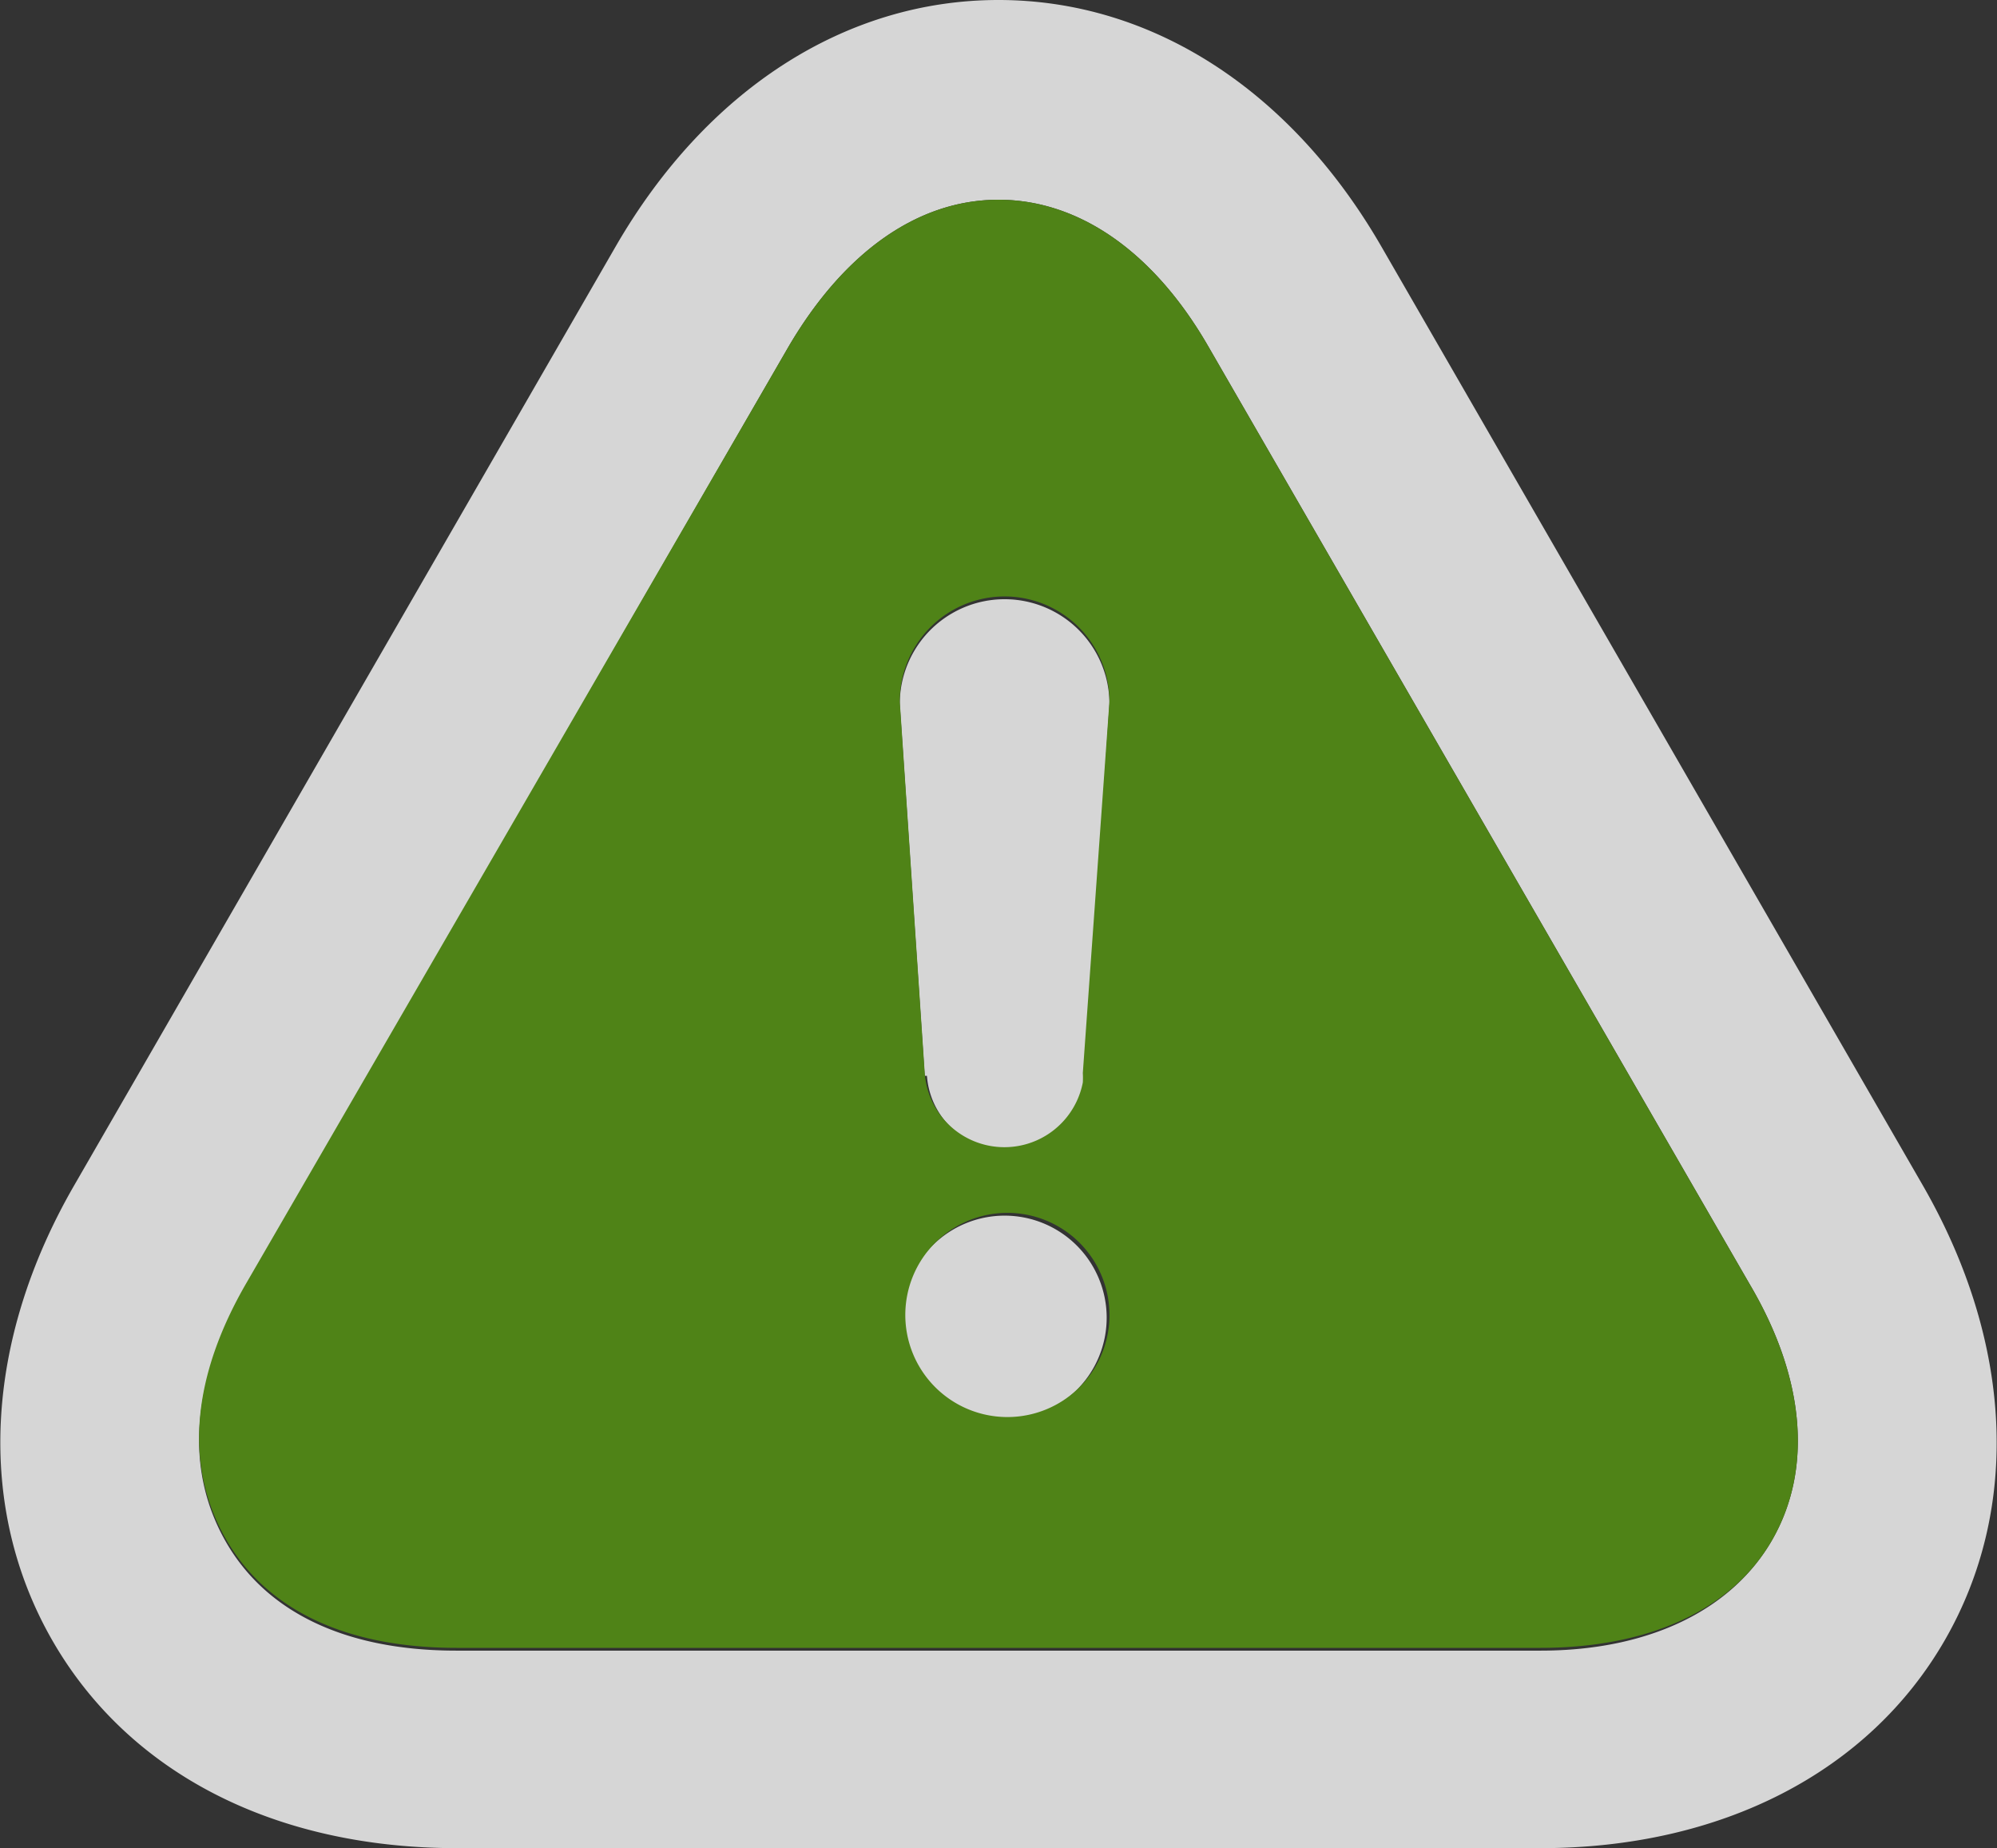 <svg xmlns="http://www.w3.org/2000/svg" viewBox="0 0 36 33.31"><rect x="0" y="0" width="36" height="33.31" fill="#333333" stroke="none"/><defs><style>.a{opacity:0.8;}.b{fill:none;}.c{fill:#fff;}.d{fill:#4f8317;}</style></defs><title>Asset 25</title><g class="a"><path class="b" d="M27.77,29.7H8.23c-2,0-3.45-.69-4.18-2s-.59-2.89.4-4.59L14.22,6.24c1-1.7,2.33-2.64,3.78-2.64s2.8.94,3.78,2.64l9.77,16.92c1,1.7,1.12,3.33.4,4.59S29.73,29.7,27.77,29.7Zm-7.77-6a1.84,1.84,0,1,0-1.84,1.84A1.84,1.84,0,0,0,20,23.75Zm0-11.06a1.89,1.89,0,0,0-3.78,0l.45,6.7h0a1.44,1.44,0,0,0,2.85.17,1.48,1.48,0,0,0,0-.17h0Z"/><path class="c" d="M18,3.6c1.45,0,2.8.94,3.78,2.64l9.77,16.92c1,1.7,1.12,3.33.4,4.59s-2.21,2-4.18,2H8.23c-2,0-3.45-.69-4.18-2s-.59-2.89.4-4.59L14.22,6.24c1-1.7,2.33-2.64,3.78-2.64M16.71,19.39h0a1.44,1.44,0,0,0,2.85.17,1.48,1.48,0,0,0,0-.17h0l.44-6.7a1.89,1.89,0,1,0-3.78,0l.45,6.7m1.44,6.2a1.84,1.84,0,1,0-1.84-1.84,1.84,1.84,0,0,0,1.84,1.84M18,0c-2.76,0-5.27,1.62-6.9,4.44L1.34,21.36c-1.63,2.82-1.77,5.81-.4,8.2s4,3.75,7.3,3.75H27.77c3.26,0,5.92-1.37,7.29-3.75s1.23-5.37-.4-8.2L24.9,4.44C23.27,1.62,20.76,0,18,0Z"/></g><path class="d" d="M27.77,29.7H8.23c-2,0-3.45-.69-4.18-2s-.59-2.89.4-4.59L14.22,6.24c1-1.7,2.33-2.64,3.78-2.64s2.8.94,3.78,2.64l9.77,16.92c1,1.7,1.12,3.33.4,4.59S29.73,29.7,27.77,29.7Zm-7.77-6a1.84,1.84,0,1,0-1.84,1.84A1.84,1.84,0,0,0,20,23.75Zm0-11.06a1.89,1.89,0,0,0-3.78,0l.45,6.7h0a1.44,1.44,0,0,0,2.85.17,1.48,1.48,0,0,0,0-.17h0Z"/></svg>